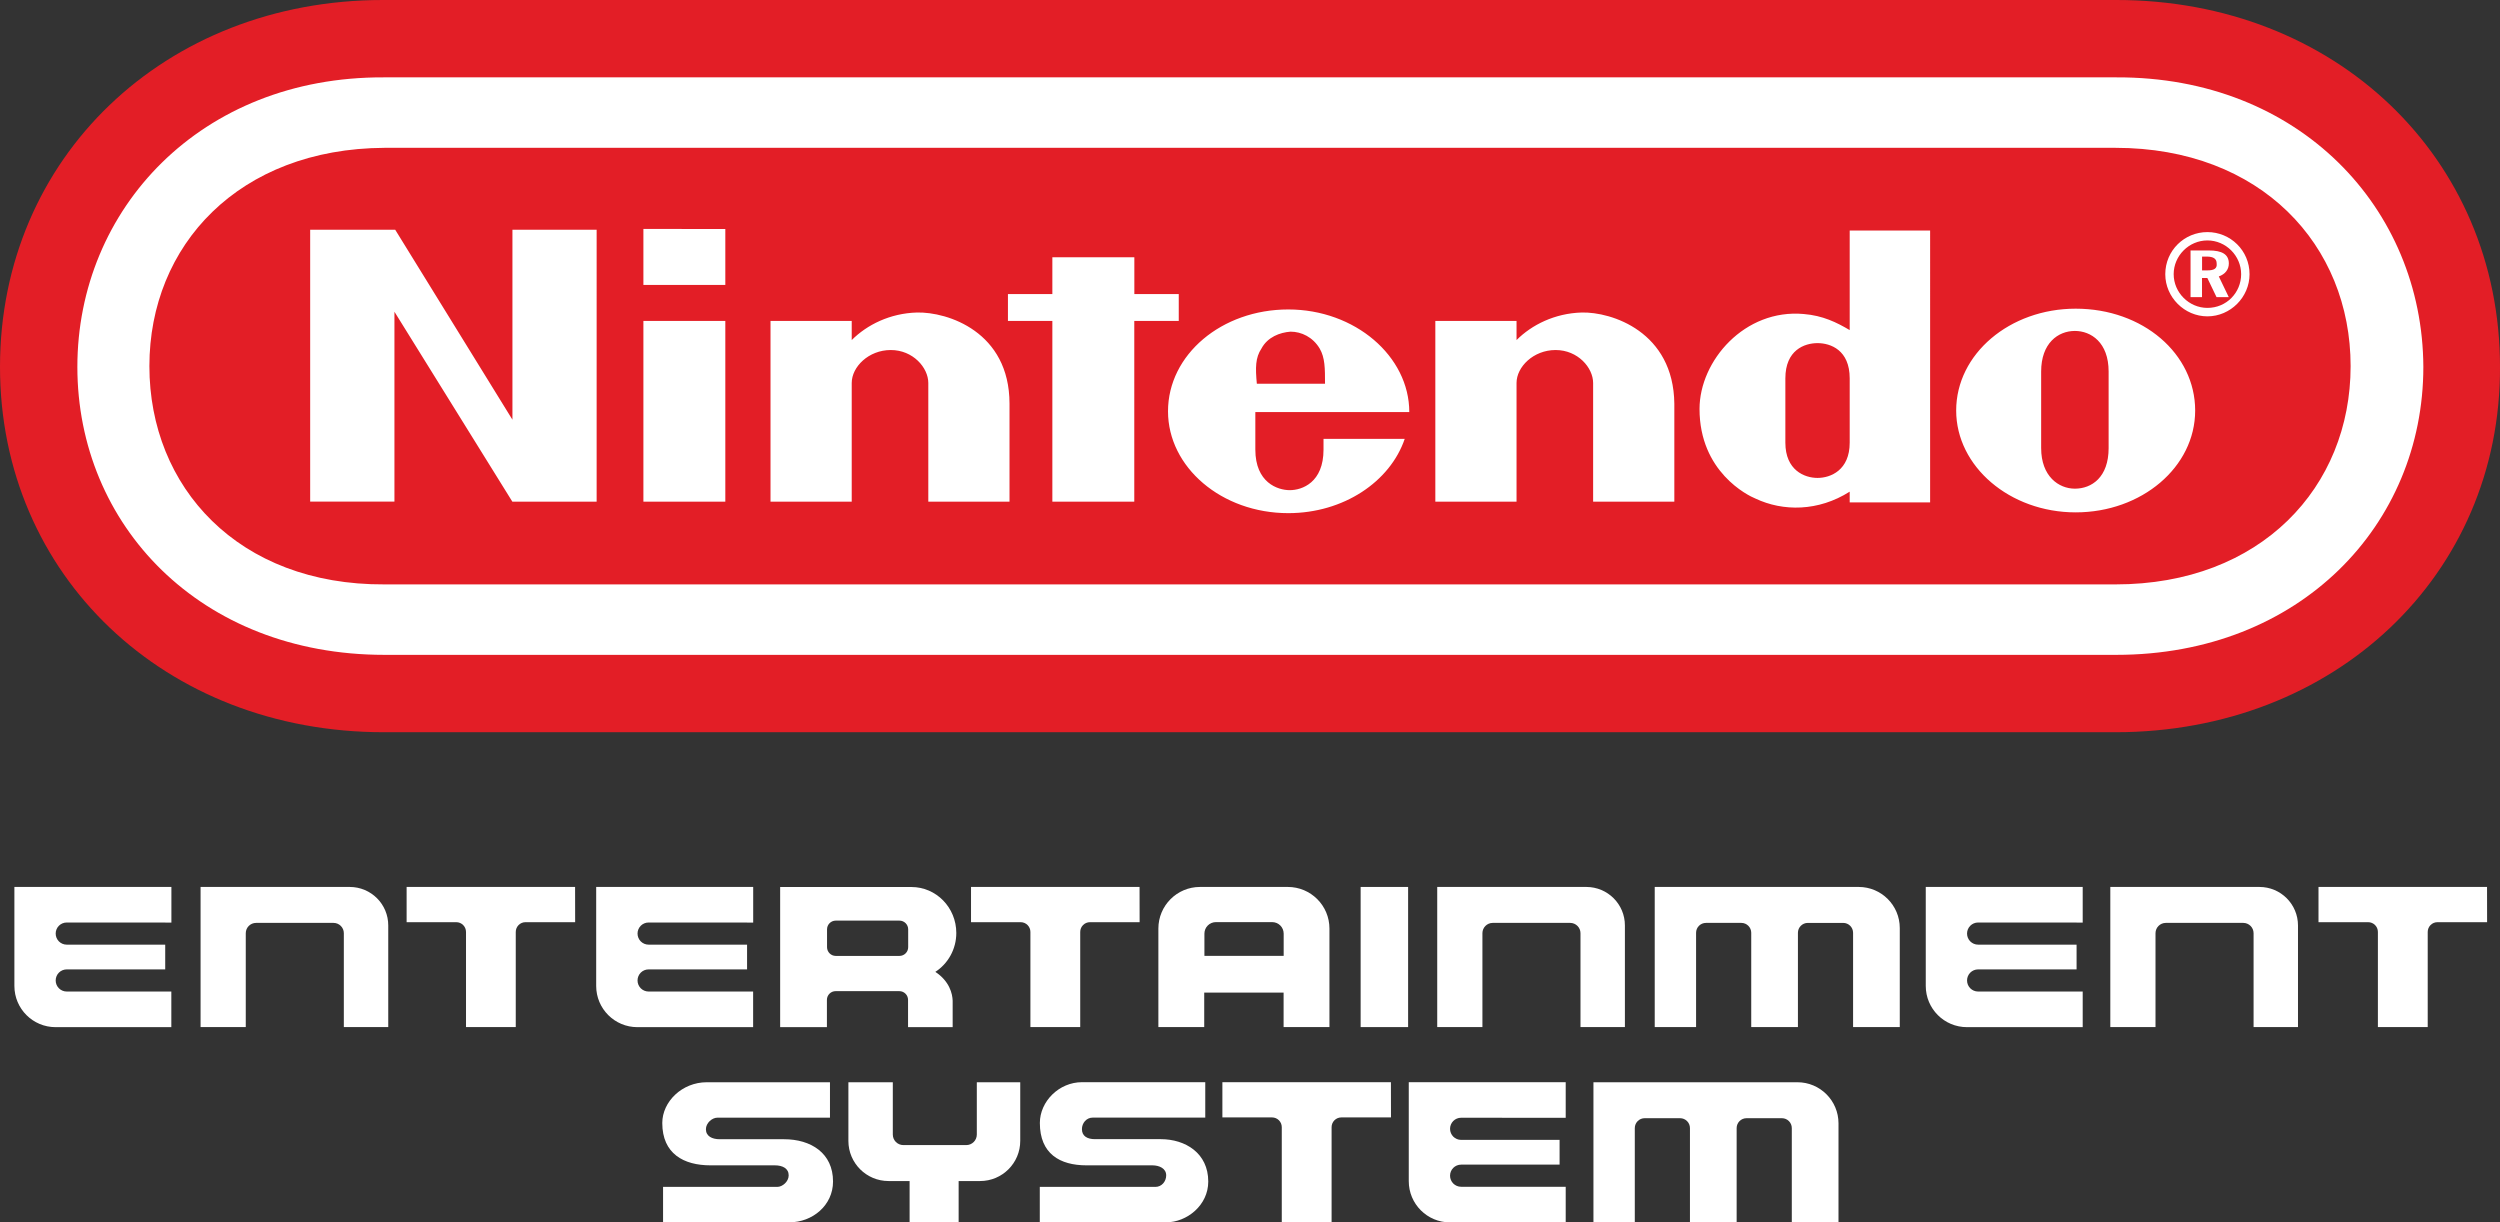 <?xml version="1.0" encoding="utf-8"?>
<!-- Generator: Adobe Illustrator 26.0.3, SVG Export Plug-In . SVG Version: 6.00 Build 0)  -->
<svg version="1.1" id="Layer_1" xmlns="http://www.w3.org/2000/svg" xmlns:xlink="http://www.w3.org/1999/xlink" x="0px" y="0px"
	 viewBox="0 0 3839 1877.1" style="enable-background:new 0 0 3839 1877.1;" xml:space="preserve">
<rect x="0" y="0" width="3839" height="1877.1" fill="#333333" stroke="none"/>
<style type="text/css">
	.st0{fill:#FFFFFF;}
	.st1{fill:#E31E26;}
</style>
<g>
	<g>
		<g>
			<path class="st0" d="M1436.3,1492.4C1436.3,1492.4,1436.6,1492.6,1436.3,1492.4c19.3-12.5,32.2-34.6,32.2-59.7
				c0-39-30.8-70.6-68.9-70.6h-15.3H1198v78.8v136.4h71.8v-41.9c0-7.4,6-13.4,13.4-13.4h97.8c7.4,0,13.4,6,13.4,13.4v1.3v40.6h68.5
				v-40.6C1462.6,1526.1,1458.1,1506.8,1436.3,1492.4z M1283.4,1467.9c-7.4,0-13.4-6-13.4-13.4v-27.4c0-7.4,6-13.4,13.4-13.4h97.8
				c7.4,0,13.4,6,13.4,13.4v27.4c0,7.4-6,13.4-13.4,13.4H1283.4z"/>
			<path class="st0" d="M1977.6,1362h-16.3h-38.2h-25.9H1859h-16.3c-35.3,0-63.9,28.6-63.9,63.9v17.2v134.1h70.4v-53h121.9v53h70.4
				v-134.1v-17.2C2041.5,1390.6,2012.9,1362,1977.6,1362z M1849.5,1467.8v-34.1c0-9.8,7.9-17.7,17.7-17.7h30.2h25.9h30.2
				c9.8,0,17.7,7.9,17.7,17.7v34.1H1849.5z"/>
			<rect x="2089.4" y="1362" class="st0" width="72.9" height="215.2"/>
			<path class="st0" d="M2436,1362h-229v215.2h69.4V1433c0-8.7,7.1-15.8,15.8-15.8h119c8.7,0,15.8,7.1,15.8,15.8v43.9v100.3h68.2
				v-100.3v-17.3v-26v-12.4C2495.3,1388.5,2468.7,1362,2436,1362z"/>
			<path class="st0" d="M2854.2,1362H2541v215.2h63.5v-134.6v-10.2c0-8.4,6.8-15.2,15.2-15.2h54.3c8.4,0,15.2,6.8,15.2,15.2v26.2
				l0,0v118.6h71.7v-134.6v-10.2c0-8.4,6.8-15.2,15.2-15.2h54.3c8.4,0,15.2,6.8,15.2,15.2v10.2v134.6h3.5h68.2v-152.1
				C2917.3,1390.2,2889,1362,2854.2,1362z"/>
			<path class="st0" d="M3469.6,1362h-229v215.2h69.4V1433c0-8.7,7.1-15.8,15.8-15.8h119c8.7,0,15.8,7.1,15.8,15.8v43.9v100.3h68.2
				v-100.3v-17.3v-26v-12.4C3528.8,1388.5,3502.3,1362,3469.6,1362z"/>
			<path class="st0" d="M537,1362H308v215.2h69.4V1433c0-8.7,7.1-15.8,15.8-15.8h119c8.7,0,15.8,7.1,15.8,15.8v43.9v100.3h68.2
				v-100.3v-17.3v-26v-12.4C596.3,1388.5,569.8,1362,537,1362z"/>
			<path class="st0" d="M263.2,1416.7V1362H85.5l0,0H22.1v152c0,35,28.3,63.3,63.3,63.3h177.7v-54.7H102.5c-9.4,0-17-7.6-17-17l0,0
				c0-9.4,7.6-17,17-17h151.2v-38H102.5c-9.4,0-17-7.6-17-17l0,0c0-9.4,7.6-17,17-17L263.2,1416.7z"/>
			<path class="st0" d="M1156.6,1416.7V1362H978.9l0,0h-63.4v152c0,35,28.3,63.3,63.3,63.3h177.7v-54.7H996c-9.4,0-17-7.6-17-17l0,0
				c0-9.4,7.6-17,17-17h151.2v-38H996c-9.4,0-17-7.6-17-17l0,0c0-9.4,7.6-17,17-17L1156.6,1416.7z"/>
			<path class="st0" d="M3198.2,1416.7V1362h-177.6l0,0h-63.4v152c0,35,28.3,63.3,63.3,63.3h177.7v-54.7h-160.6c-9.4,0-17-7.6-17-17
				l0,0c0-9.4,7.6-17,17-17h151.2v-38h-151.2c-9.4,0-17-7.6-17-17l0,0c0-9.4,7.6-17,17-17L3198.2,1416.7L3198.2,1416.7z"/>
			<path class="st0" d="M3819.1,1362h-258.8v54.1h76.2c8.3,0,15,6.7,15,15v146.1h76.5v-146.1c0-8.3,6.7-15,15-15h76.2L3819.1,1362
				L3819.1,1362z"/>
			<path class="st0" d="M1749.9,1362h-258.8v54.1h76.2c8.3,0,15,6.7,15,15v146.1h76.5v-146.1c0-8.3,6.7-15,15-15h76.2L1749.9,1362
				L1749.9,1362z"/>
			<path class="st0" d="M883.1,1362H624.4v54.1h76.2c8.3,0,15,6.7,15,15v146.1H792v-146.1c0-8.3,6.7-15,15-15h76.2L883.1,1362
				L883.1,1362z"/>
		</g>
		<g>
			<path class="st0" d="M1782.5,1749.3h-101.1c-11.8,0-20-4.7-20-15.4c0-9.5,7.1-17.7,16.5-17.7h172.9v-54.4h-189.3
				c-35.3,0-64.7,29.6-64.7,62.6c0,47.3,30.6,65.1,71.7,65.1h101.1c10.6,0,21.2,4.7,21.2,15.4c0,9.5-7.1,17.7-16.5,17.7h-177.6v54.4
				h194c31.7,0,64.7-26,64.7-62.6C1855.4,1770.6,1820.1,1749.3,1782.5,1749.3z"/>
			<path class="st0" d="M1204,1749.4h-98.8c-11.8,0-21.2-4.7-21.2-15.4c0-9.4,9.4-17.7,17.6-17.7h172.9v-54.4h-189.3
				c-37.6,0-68.2,29.6-68.2,62.6c0,47.2,32.9,65,74.1,65h98.8c11.8,0,21.2,4.7,21.2,15.4c0,9.4-9.4,17.7-17.6,17.7h-175.3v54.4h194
				c35.3,0,67-26,67-62.6C1279.3,1770.7,1245.2,1749.4,1204,1749.4z"/>
			<path class="st0" d="M2760.1,1661.9h-313.2v215.2h63.5v-134.6v-10.2c0-8.4,6.8-15.2,15.2-15.2h54.3c8.4,0,15.2,6.8,15.2,15.2
				v26.2l0,0v118.6h71.7v-134.6v-10.2c0-8.4,6.8-15.2,15.2-15.2h54.3c8.4,0,15.2,6.8,15.2,15.2v10.2v134.6h3.5h68.2V1725
				C2823.2,1690.1,2794.9,1661.9,2760.1,1661.9z"/>
			<path class="st0" d="M1565.1,1661.9h-64.7h-0.4v80.3c0,9-7.3,16.2-16.2,16.2h-96.6c-9,0-16.2-7.3-16.2-16.2v-80.3h-1.5h-66.7
				v78.8v11.3c0,34,27.6,61.6,61.6,61.6h32.4v63.5h75.3v-63.5h33c34,0,61.6-27.6,61.6-61.6v-90.1L1565.1,1661.9L1565.1,1661.9z"/>
			<path class="st0" d="M2404.3,1716.5v-54.7h-177.6l0,0h-63.4v152c0,35,28.3,63.3,63.3,63.3h177.7v-54.7h-160.6
				c-9.4,0-17-7.6-17-17l0,0c0-9.4,7.6-17,17-17h151.2v-38h-151.2c-9.4,0-17-7.6-17-17l0,0c0-9.4,7.6-17,17-17L2404.3,1716.5
				L2404.3,1716.5z"/>
			<path class="st0" d="M2135.9,1661.8h-258.8v54.1h76.2c8.3,0,15,6.7,15,15V1877h76.5v-146.1c0-8.3,6.7-15,15-15h76.2
				L2135.9,1661.8L2135.9,1661.8z"/>
		</g>
	</g>
	<g>
		<g>
			<g>
				<path class="st1" d="M3248.6,1124.4H589.3C252.9,1124.4,0,883.3,0,563.4C0,242.3,252.9,0,588.1,0h2661.7
					C3586.1,0,3839,242.3,3839,563.4C3840.2,883.3,3584.9,1124.4,3248.6,1124.4z"/>
			</g>
		</g>
		<g>
			<path class="st0" d="M786.9,644.5l-180-291.7H476.3v417.5h129.4V478.7l181.1,291.7h129.4V352.8H786.9V644.5z M1810.1,492.8v-41.2
				h-68.2v-56.5H1616v56.5h-68.2v41.2h68.2v277.6h125.8V492.8H1810.1z M988,770.4h125.8V492.8H988V770.4z M988,437.5h125.8v-85.9
				H988V437.5z M3187.4,474c-101.1,0-183.5,69.4-183.5,156.4c0,85.9,82.3,156.4,183.5,156.4s183.5-69.4,183.5-156.4
				S3290.9,474,3187.4,474z M3238,688.1c0,44.7-25.9,62.3-51.8,62.3c-24.7,0-51.8-18.8-51.8-62.3c0-16.5,0-60,0-60s0-41.2,0-57.6
				c0-43.5,25.9-62.3,51.8-62.3c24.7,0,51.8,17.6,51.8,62.3c0,16.5,0,48.2,0,58.8C3238,630.4,3238,671.6,3238,688.1z M2840.4,506.9
				c-20-11.8-41.2-22.3-70.6-24.7c-90.6-8.2-160,71.7-160,145.8c0,96.4,74.1,132.9,85.9,137.6c42.3,20,96.4,20,144.7-10.6
				c0,2.4,0,16.5,0,16.5h123.5V354h-123.5C2840.4,352.8,2840.4,442.2,2840.4,506.9z M2840.4,630.4c0,0,0,31.8,0,49.4
				c0,42.3-29.4,54.1-49.4,54.1s-49.4-11.8-49.4-54.1c0-15.3,0-49.4,0-49.4s0-35.3,0-49.4c0-43.5,29.4-54.1,49.4-54.1
				s49.4,10.6,49.4,54.1C2840.4,595.1,2840.4,630.4,2840.4,630.4z M1407.9,479.9c-41.2,1.2-76.5,18.8-100,42.3c0-7.1,0-29.4,0-29.4
				h-124.7v277.6h124.7c0,0,0-170.5,0-182.3c0-24.7,25.9-50.6,60-50.6s57.6,27.1,57.6,50.6c0,17.6,0,182.3,0,182.3h124.7
				c0,0,0-131.7,0-150.5C1550.2,509.3,1454.9,478.7,1407.9,479.9z M2428.8,479.9c-41.2,1.2-76.5,18.8-100,42.3c0-7.1,0-29.4,0-29.4
				h-124.7v277.6h124.7c0,0,0-170.5,0-182.3c0-24.7,25.9-50.6,60-50.6s57.6,27.1,57.6,50.6c0,17.6,0,182.3,0,182.3h124.7
				c0,0,0-131.7,0-150.5C2569.9,509.3,2474.6,478.7,2428.8,479.9z M2164.1,632.8c0-85.9-83.5-157.6-185.8-157.6
				s-184.7,69.4-184.7,156.4c0,85.9,82.3,156.4,184.7,156.4c84.7,0,156.4-48.2,178.8-114.1h-124.7c0,0,0,1.2,0,16.5
				c0,50.6-32.9,62.3-51.8,62.3s-52.9-11.8-52.9-62.3c0-15.3,0-57.6,0-57.6L2164.1,632.8L2164.1,632.8z M1937.1,535.2
				c9.4-17.6,28.2-24.7,44.7-25.9c16.5,0,34.1,8.2,44.7,25.9c8.2,14.1,8.2,30.6,8.2,54.1H1930
				C1927.7,564.6,1927.7,549.3,1937.1,535.2z M3422.6,404.6c0-14.1-10.6-20-30.6-20h-28.2v71.7h17.6v-29.4h8.2l14.1,29.4h18.8
				l-15.3-31.8C3416.8,421.1,3422.6,414,3422.6,404.6z M3389.7,415.2h-8.2V394h7.1c10.6,0,15.3,3.5,15.3,10.6
				C3405,412.8,3399.1,415.2,3389.7,415.2z M3389.7,356.4c-35.3,0-64.7,28.2-64.7,64.7c0,35.3,29.4,64.7,64.7,64.7
				s64.7-29.4,64.7-64.7C3454.4,384.6,3425,356.4,3389.7,356.4z M3389.7,472.8c-28.2,0-51.8-23.5-51.8-51.8s23.5-51.8,51.8-51.8
				s51.8,23.5,51.8,51.8S3419.1,472.8,3389.7,472.8z M3249.7,118.8H589.3c-281.1-1.2-470.5,202.3-470.5,444.6
				s188.2,442.2,471.6,442.2h2659.3c282.3,0,471.6-199.9,471.6-442.2C3720.2,319.9,3530.8,117.6,3249.7,118.8z M3248.6,897.4H590.4
				c-224.6,1.2-361-149.4-361-335.2s137.6-334,361-335.2h2658.1c223.5,0,361.1,149.4,361.1,335.2S3472,897.4,3248.6,897.4z
				 M3249.7,118.8H589.3c-281.1-1.2-470.5,202.3-470.5,444.6s188.2,442.2,471.6,442.2h2659.3c282.3,0,471.6-199.9,471.6-442.2
				C3720.2,319.9,3530.8,117.6,3249.7,118.8z M3248.6,897.4H590.4c-224.6,1.2-361-149.4-361-335.2s137.6-334,361-335.2h2658.1
				c223.5,0,361.1,149.4,361.1,335.2S3472,897.4,3248.6,897.4z M3249.7,118.8H589.3c-281.1-1.2-470.5,202.3-470.5,444.6
				s188.2,442.2,471.6,442.2h2659.3c282.3,0,471.6-199.9,471.6-442.2C3720.2,319.9,3530.8,117.6,3249.7,118.8z M3248.6,897.4H590.4
				c-224.6,1.2-361-149.4-361-335.2s137.6-334,361-335.2h2658.1c223.5,0,361.1,149.4,361.1,335.2S3472,897.4,3248.6,897.4z"/>
		</g>
	</g>
</g>
</svg>
